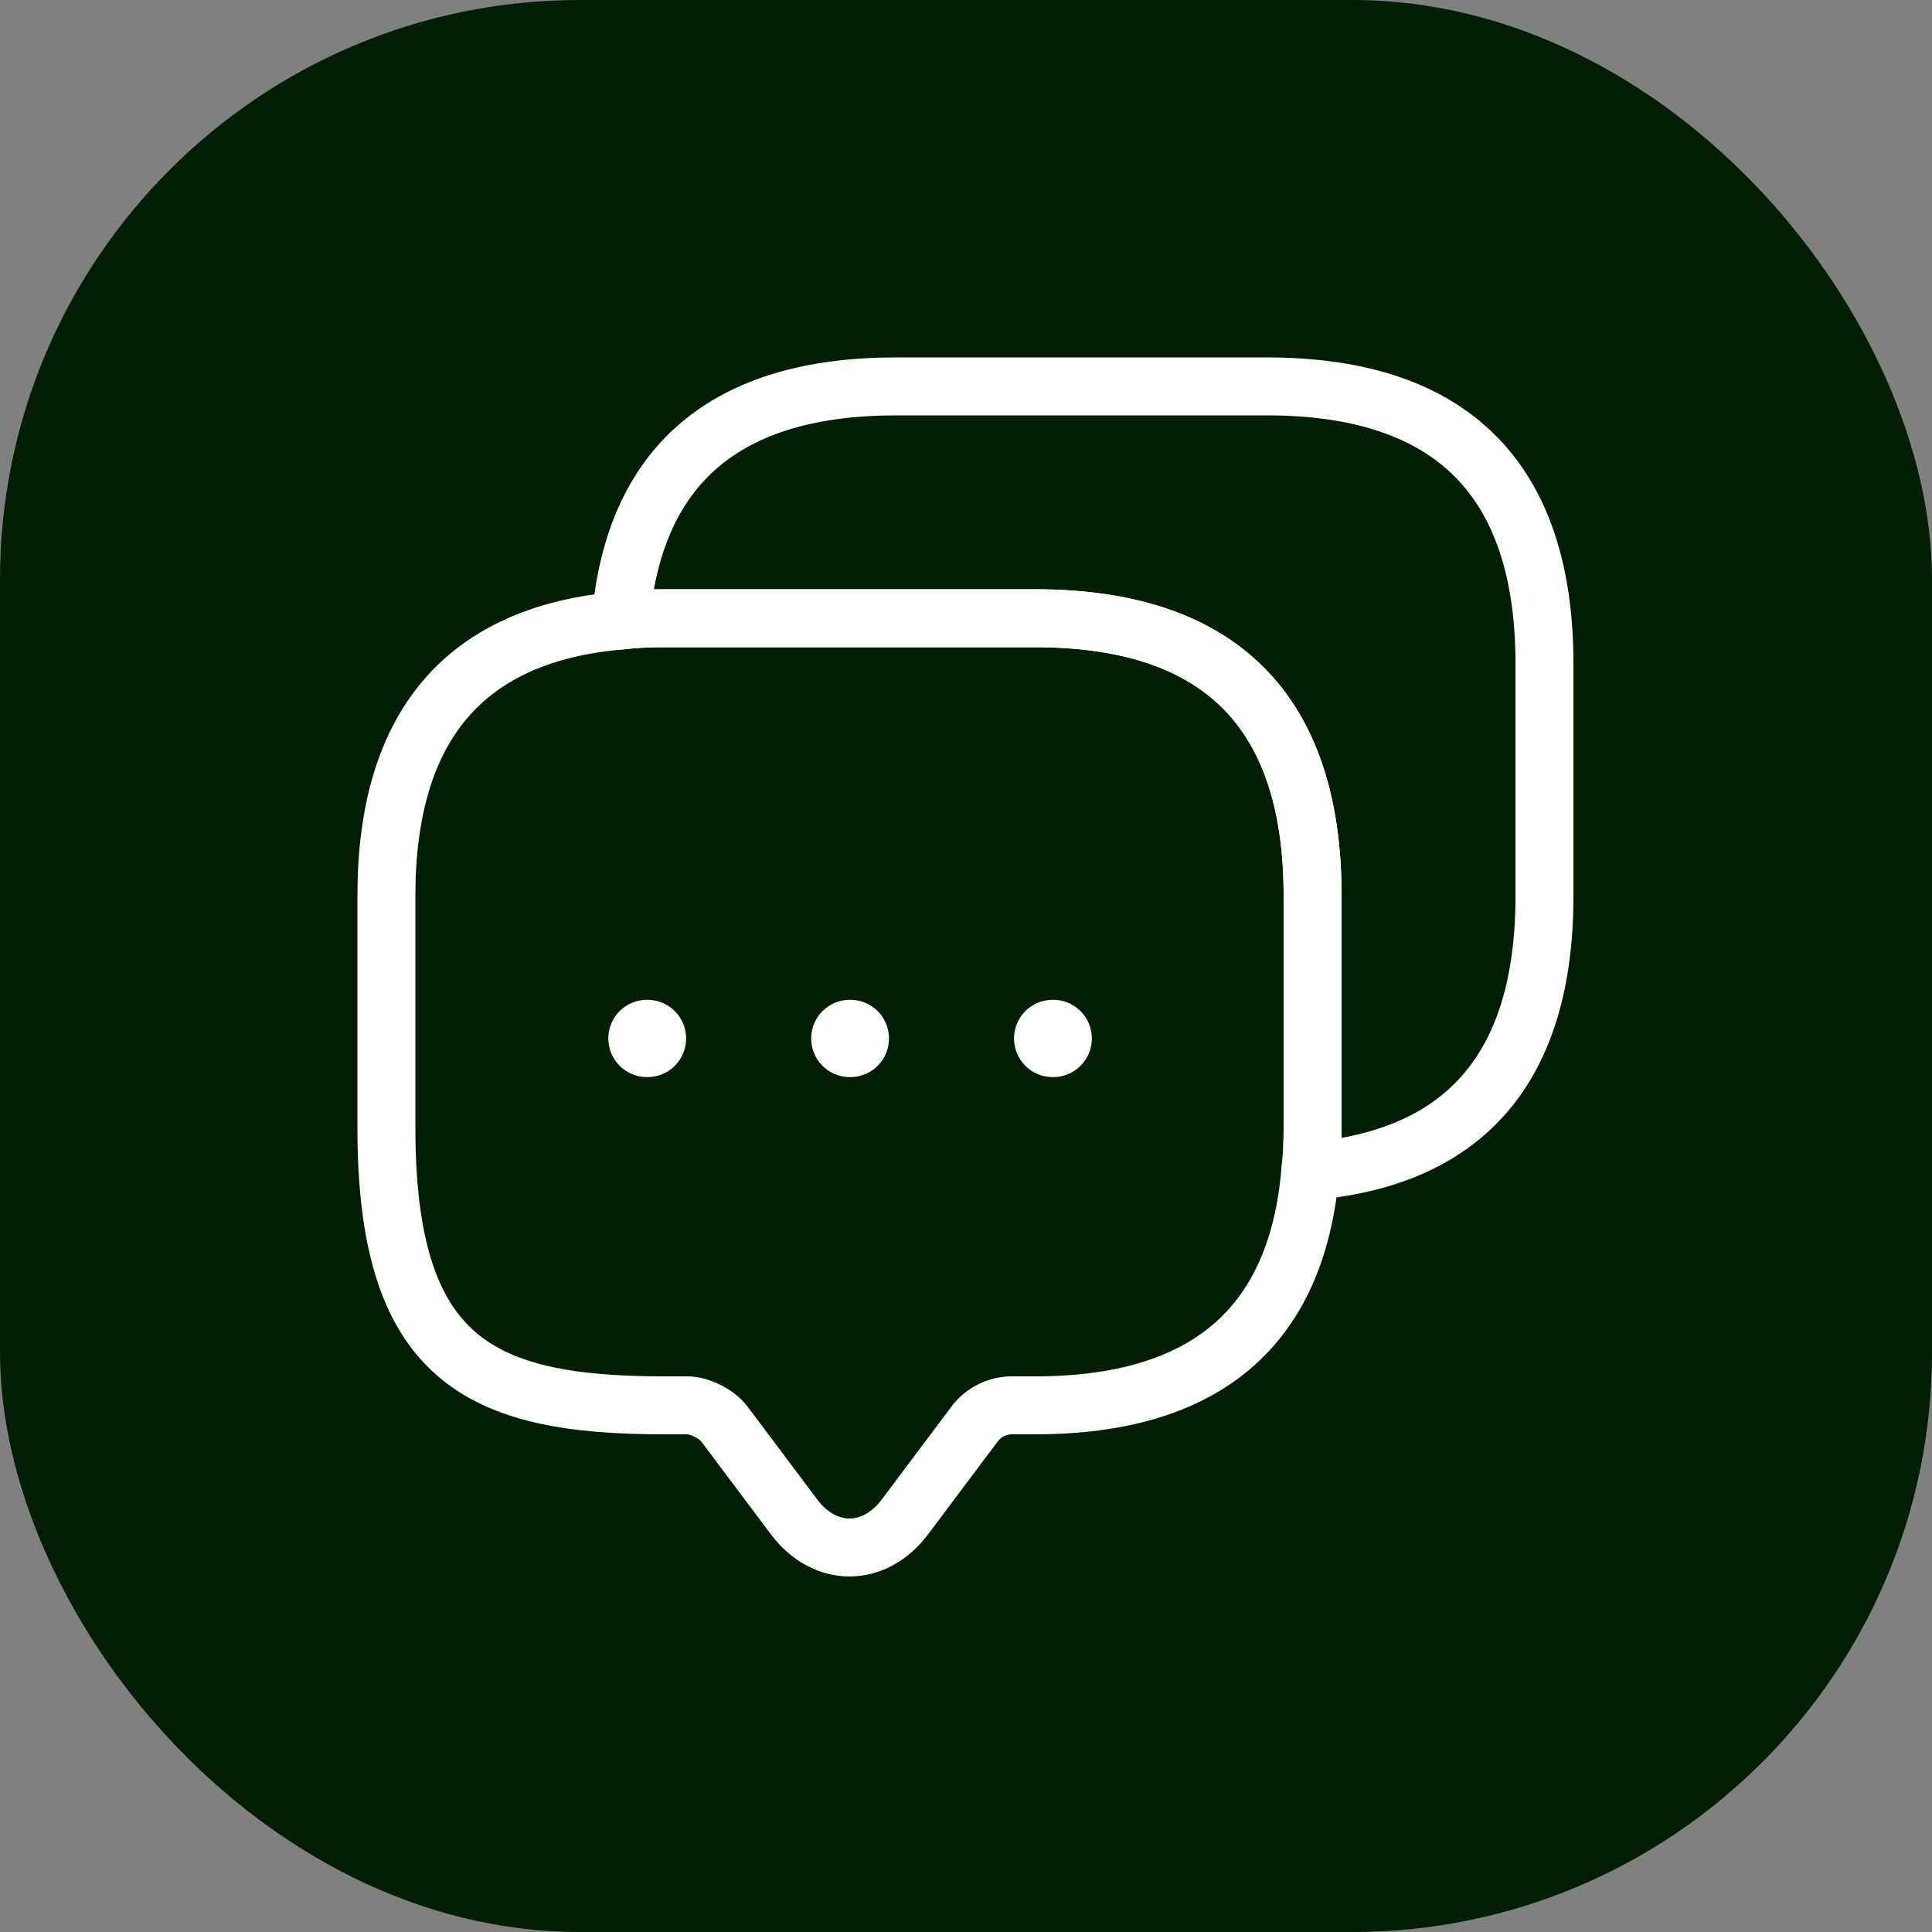 <svg width="50" height="50" viewBox="0 0 50 50" fill="none" xmlns="http://www.w3.org/2000/svg">
<rect x="0" y="0" width="50" height="50" fill="#808080" stroke="none"/>
<rect width="50" height="50" rx="15" fill="#001E02"/>
<path d="M33.97 23.185V29.185C33.97 29.575 33.955 29.95 33.91 30.31C33.565 34.36 31.18 36.37 26.785 36.37H26.185C25.81 36.37 25.45 36.55 25.225 36.85L23.425 39.25C22.63 40.315 21.34 40.315 20.545 39.25L18.745 36.85C18.55 36.595 18.115 36.37 17.785 36.37H17.185C12.4 36.37 10 35.185 10 29.185V23.185C10 18.79 12.025 16.405 16.06 16.06C16.42 16.015 16.795 16 17.185 16H26.785C31.57 16 33.97 18.4 33.97 23.185Z" stroke="white" stroke-width="1.5" stroke-miterlimit="10" stroke-linecap="round" stroke-linejoin="round"/>
<path d="M39.971 17.185V23.185C39.971 27.595 37.946 29.965 33.91 30.31C33.956 29.95 33.971 29.575 33.971 29.185V23.185C33.971 18.4 31.57 16 26.785 16H17.186C16.796 16 16.421 16.015 16.061 16.06C16.405 12.025 18.791 10 23.186 10H32.785C37.571 10 39.971 12.4 39.971 17.185Z" stroke="white" stroke-width="1.5" stroke-miterlimit="10" stroke-linecap="round" stroke-linejoin="round"/>
<path d="M27.243 26.875H27.257" stroke="white" stroke-width="2" stroke-linecap="round" stroke-linejoin="round"/>
<path d="M21.993 26.875H22.007" stroke="white" stroke-width="2" stroke-linecap="round" stroke-linejoin="round"/>
<path d="M16.743 26.875H16.757" stroke="white" stroke-width="2" stroke-linecap="round" stroke-linejoin="round"/>
</svg>
